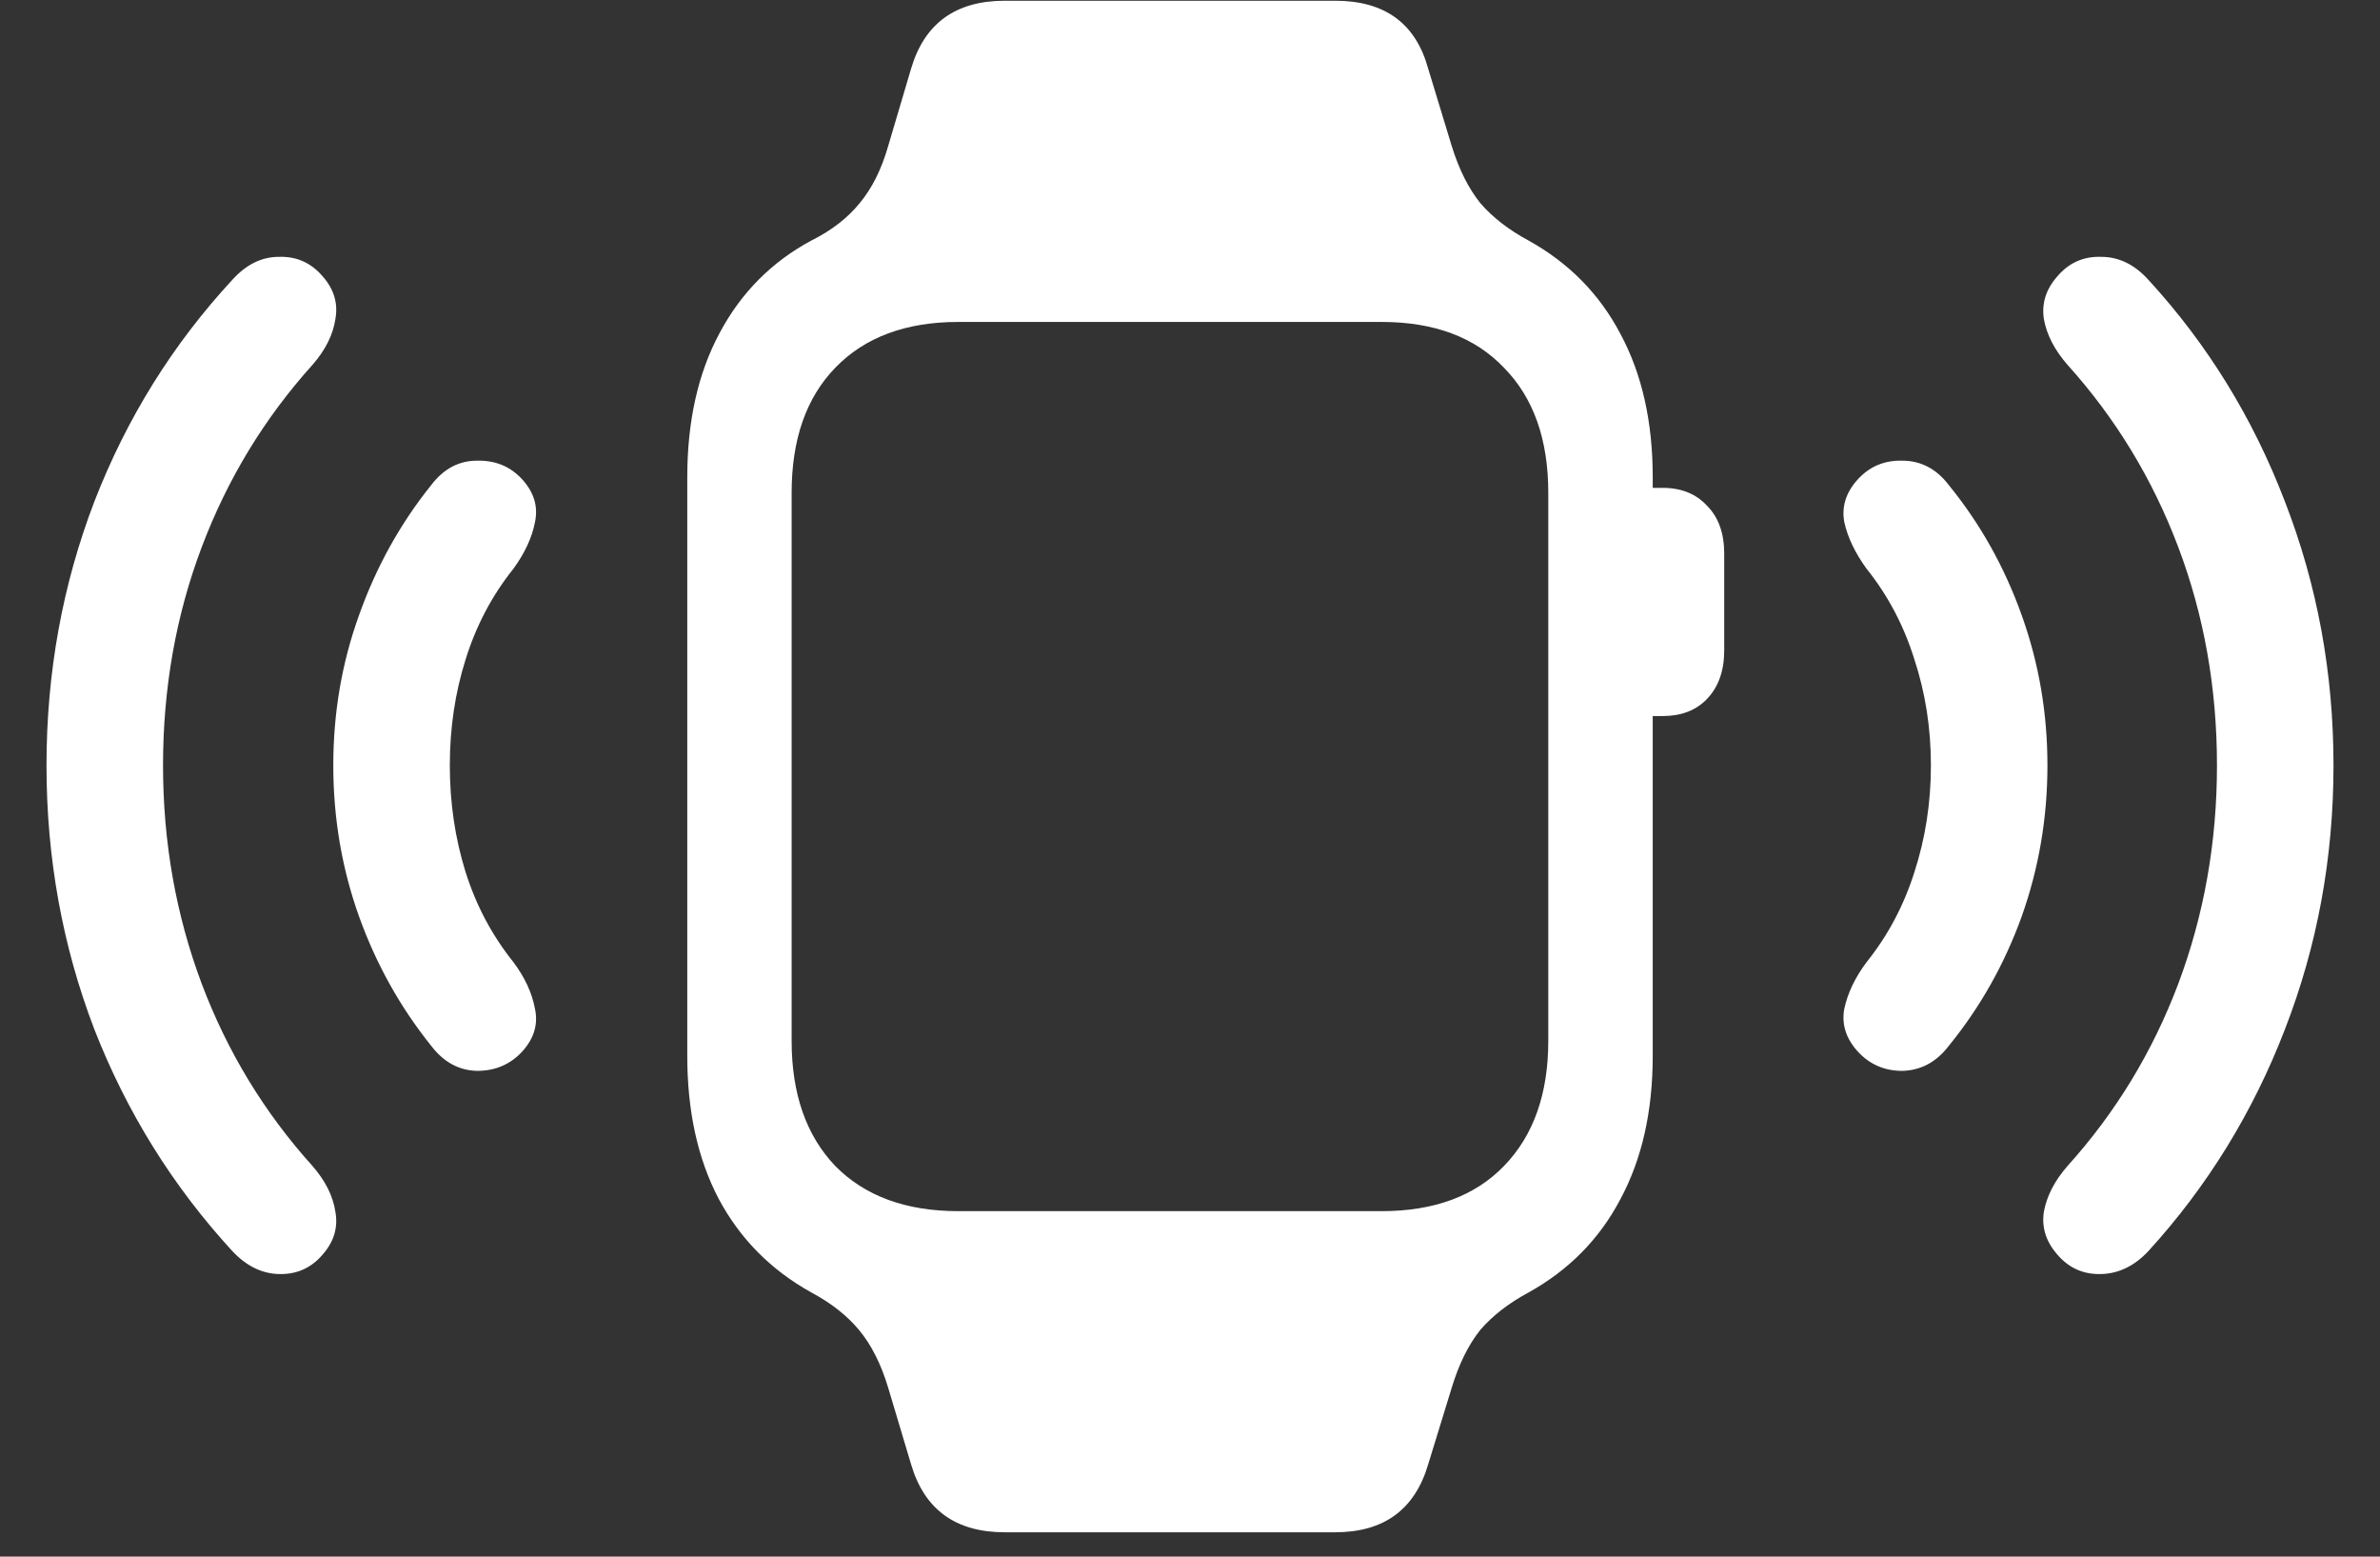 <svg width="26" height="17" viewBox="0 0 26 17" fill="none" xmlns="http://www.w3.org/2000/svg">
<rect x="0" y="0" width="26" height="17" fill="#333333" stroke="none"/>
<path d="M3.523 13.703C3.648 13.562 3.695 13.406 3.664 13.234C3.638 13.062 3.555 12.896 3.414 12.734C2.888 12.151 2.484 11.487 2.203 10.742C1.922 9.992 1.781 9.198 1.781 8.359C1.781 7.516 1.922 6.721 2.203 5.977C2.484 5.232 2.888 4.568 3.414 3.984C3.555 3.823 3.638 3.656 3.664 3.484C3.695 3.312 3.648 3.156 3.523 3.016C3.398 2.87 3.24 2.799 3.047 2.805C2.859 2.805 2.69 2.888 2.539 3.055C1.888 3.758 1.385 4.565 1.031 5.477C0.682 6.388 0.508 7.349 0.508 8.359C0.508 9.37 0.682 10.331 1.031 11.242C1.385 12.148 1.888 12.956 2.539 13.664C2.69 13.825 2.859 13.909 3.047 13.914C3.24 13.919 3.398 13.849 3.523 13.703ZM5.711 11.477C5.836 11.336 5.88 11.182 5.844 11.016C5.812 10.844 5.734 10.675 5.609 10.508C5.375 10.216 5.201 9.888 5.086 9.523C4.971 9.154 4.914 8.766 4.914 8.359C4.914 7.953 4.971 7.568 5.086 7.203C5.201 6.833 5.375 6.503 5.609 6.211C5.734 6.039 5.812 5.87 5.844 5.703C5.88 5.536 5.836 5.383 5.711 5.242C5.581 5.096 5.414 5.026 5.211 5.031C5.013 5.031 4.846 5.12 4.711 5.297C4.372 5.719 4.109 6.193 3.922 6.719C3.734 7.24 3.641 7.786 3.641 8.359C3.641 8.932 3.734 9.482 3.922 10.008C4.109 10.529 4.372 11 4.711 11.422C4.846 11.599 5.013 11.69 5.211 11.695C5.414 11.695 5.581 11.622 5.711 11.477ZM22.477 13.703C22.602 13.849 22.76 13.919 22.953 13.914C23.146 13.909 23.318 13.825 23.469 13.664C24.115 12.956 24.612 12.148 24.961 11.242C25.315 10.331 25.492 9.37 25.492 8.359C25.492 7.349 25.315 6.388 24.961 5.477C24.612 4.565 24.115 3.758 23.469 3.055C23.318 2.888 23.146 2.805 22.953 2.805C22.76 2.799 22.602 2.87 22.477 3.016C22.352 3.156 22.302 3.312 22.328 3.484C22.359 3.656 22.445 3.823 22.586 3.984C23.112 4.568 23.516 5.232 23.797 5.977C24.078 6.721 24.219 7.516 24.219 8.359C24.219 9.198 24.078 9.992 23.797 10.742C23.516 11.487 23.112 12.151 22.586 12.734C22.445 12.896 22.359 13.062 22.328 13.234C22.302 13.406 22.352 13.562 22.477 13.703ZM20.289 11.477C20.419 11.622 20.583 11.695 20.781 11.695C20.984 11.69 21.154 11.599 21.289 11.422C21.633 11 21.898 10.529 22.086 10.008C22.273 9.482 22.367 8.932 22.367 8.359C22.367 7.786 22.273 7.24 22.086 6.719C21.898 6.193 21.633 5.719 21.289 5.297C21.154 5.12 20.984 5.031 20.781 5.031C20.583 5.026 20.419 5.096 20.289 5.242C20.164 5.383 20.117 5.536 20.148 5.703C20.185 5.87 20.266 6.039 20.391 6.211C20.625 6.503 20.799 6.833 20.914 7.203C21.034 7.568 21.094 7.953 21.094 8.359C21.094 8.766 21.034 9.154 20.914 9.523C20.799 9.888 20.625 10.216 20.391 10.508C20.266 10.675 20.185 10.844 20.148 11.016C20.117 11.182 20.164 11.336 20.289 11.477ZM7.508 11.531C7.508 12.135 7.622 12.656 7.852 13.094C8.086 13.531 8.424 13.872 8.867 14.117C9.081 14.232 9.253 14.367 9.383 14.523C9.518 14.685 9.625 14.896 9.703 15.156L9.953 15.992C10.099 16.487 10.44 16.734 10.977 16.734H14.586C15.117 16.734 15.456 16.487 15.602 15.992L15.859 15.156C15.938 14.896 16.042 14.685 16.172 14.523C16.307 14.367 16.482 14.232 16.695 14.117C17.138 13.872 17.474 13.531 17.703 13.094C17.938 12.656 18.055 12.135 18.055 11.531V5.211C18.055 4.607 17.938 4.086 17.703 3.648C17.474 3.211 17.138 2.87 16.695 2.625C16.482 2.51 16.307 2.375 16.172 2.219C16.042 2.057 15.938 1.849 15.859 1.594L15.602 0.75C15.466 0.255 15.128 0.008 14.586 0.008H10.977C10.44 0.008 10.099 0.255 9.953 0.75L9.703 1.594C9.63 1.849 9.526 2.057 9.391 2.219C9.26 2.38 9.086 2.516 8.867 2.625C8.43 2.859 8.094 3.198 7.859 3.641C7.625 4.078 7.508 4.602 7.508 5.211V11.531ZM8.648 11.367V5.383C8.648 4.799 8.807 4.344 9.125 4.016C9.448 3.682 9.896 3.516 10.469 3.516H15.094C15.667 3.516 16.112 3.682 16.43 4.016C16.753 4.344 16.914 4.799 16.914 5.383V11.367C16.914 11.945 16.753 12.401 16.43 12.734C16.112 13.062 15.667 13.227 15.094 13.227H10.469C9.896 13.227 9.448 13.062 9.125 12.734C8.807 12.401 8.648 11.945 8.648 11.367ZM17.883 7.82H18.164C18.367 7.82 18.529 7.758 18.648 7.633C18.773 7.503 18.836 7.326 18.836 7.102V6.047C18.836 5.823 18.773 5.648 18.648 5.523C18.529 5.393 18.367 5.328 18.164 5.328H17.883V7.82Z" fill="white"/>
</svg>

